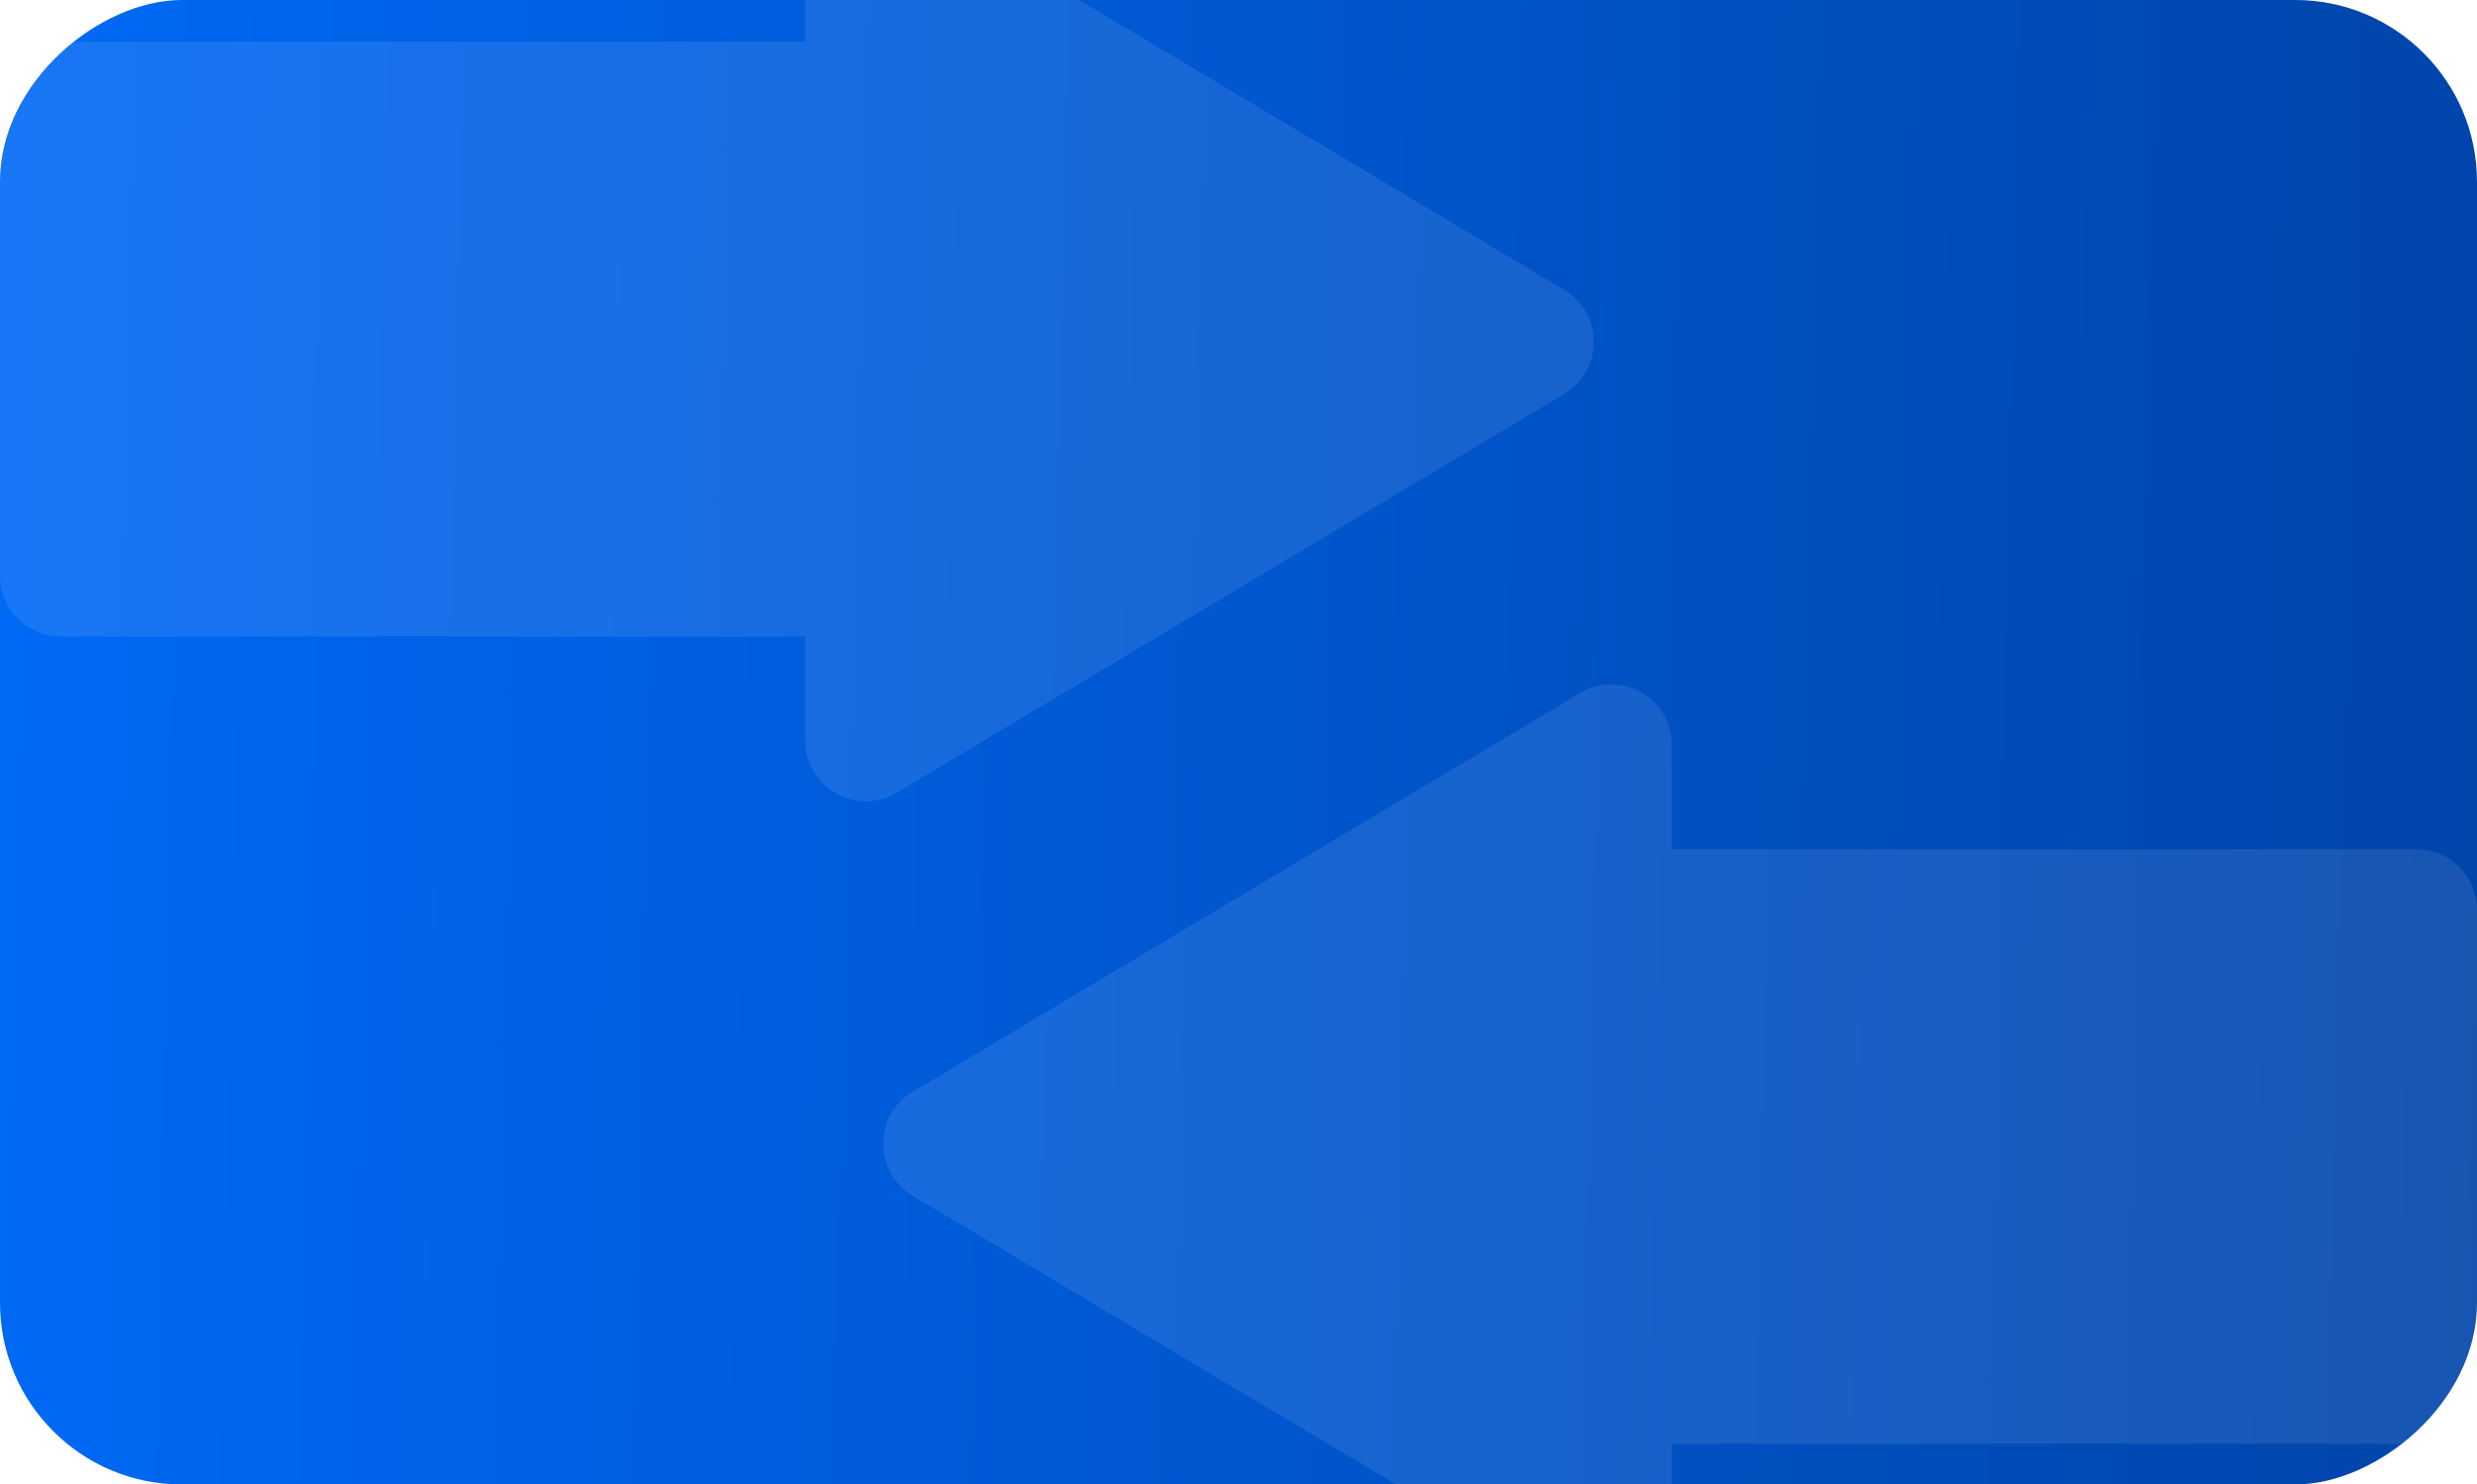 <svg width="327" height="196" viewBox="0 0 327 196" fill="none" xmlns="http://www.w3.org/2000/svg">
<g clip-path="url(#clip0)">
<rect y="196" width="196" height="327" rx="12" transform="rotate(-90 0 196)" fill="url(#paint0_linear)"/>
<g opacity="0.1" filter="url(#filter0_f)">
<path fill-rule="evenodd" clip-rule="evenodd" d="M106.296 84.033L8 84.033C3.582 84.033 6.20584e-05 80.451 6.1419e-05 76.033L5.23738e-05 13.524C5.17344e-05 9.106 3.582 5.524 8 5.524L106.296 5.524L106.296 -7.505C106.296 -13.717 113.067 -17.559 118.399 -14.373L206.506 38.271C211.702 41.375 211.702 48.901 206.506 52.006L118.399 104.65C113.067 107.836 106.296 103.994 106.296 97.782L106.296 84.033ZM220.704 98.373L220.704 112.123L319 112.123C323.418 112.123 327 115.705 327 120.123L327 182.632C327 187.05 323.418 190.632 319 190.632L220.704 190.632L220.704 203.661C220.704 209.873 213.933 213.715 208.601 210.529L120.494 157.885C115.298 154.78 115.298 147.254 120.494 144.15L208.601 91.506C213.933 88.32 220.704 92.162 220.704 98.373Z" fill="#F5F5FB"/>
</g>
</g>
<defs>
<filter id="filter0_f" x="-4" y="-19.518" width="335" height="235.191" filterUnits="userSpaceOnUse" color-interpolation-filters="sRGB">
<feFlood flood-opacity="0" result="BackgroundImageFix"/>
<feBlend mode="normal" in="SourceGraphic" in2="BackgroundImageFix" result="shape"/>
<feGaussianBlur stdDeviation="2" result="effect1_foregroundBlur"/>
</filter>
<linearGradient id="paint0_linear" x1="98" y1="196" x2="90.563" y2="527.69" gradientUnits="userSpaceOnUse">
<stop stop-color="#0069F5"/>
<stop offset="1" stop-color="#0044A9"/>
</linearGradient>
<clipPath id="clip0">
<rect y="196" width="196" height="327" rx="24" transform="rotate(-90 0 196)" fill="white"/>
</clipPath>
</defs>
</svg>
